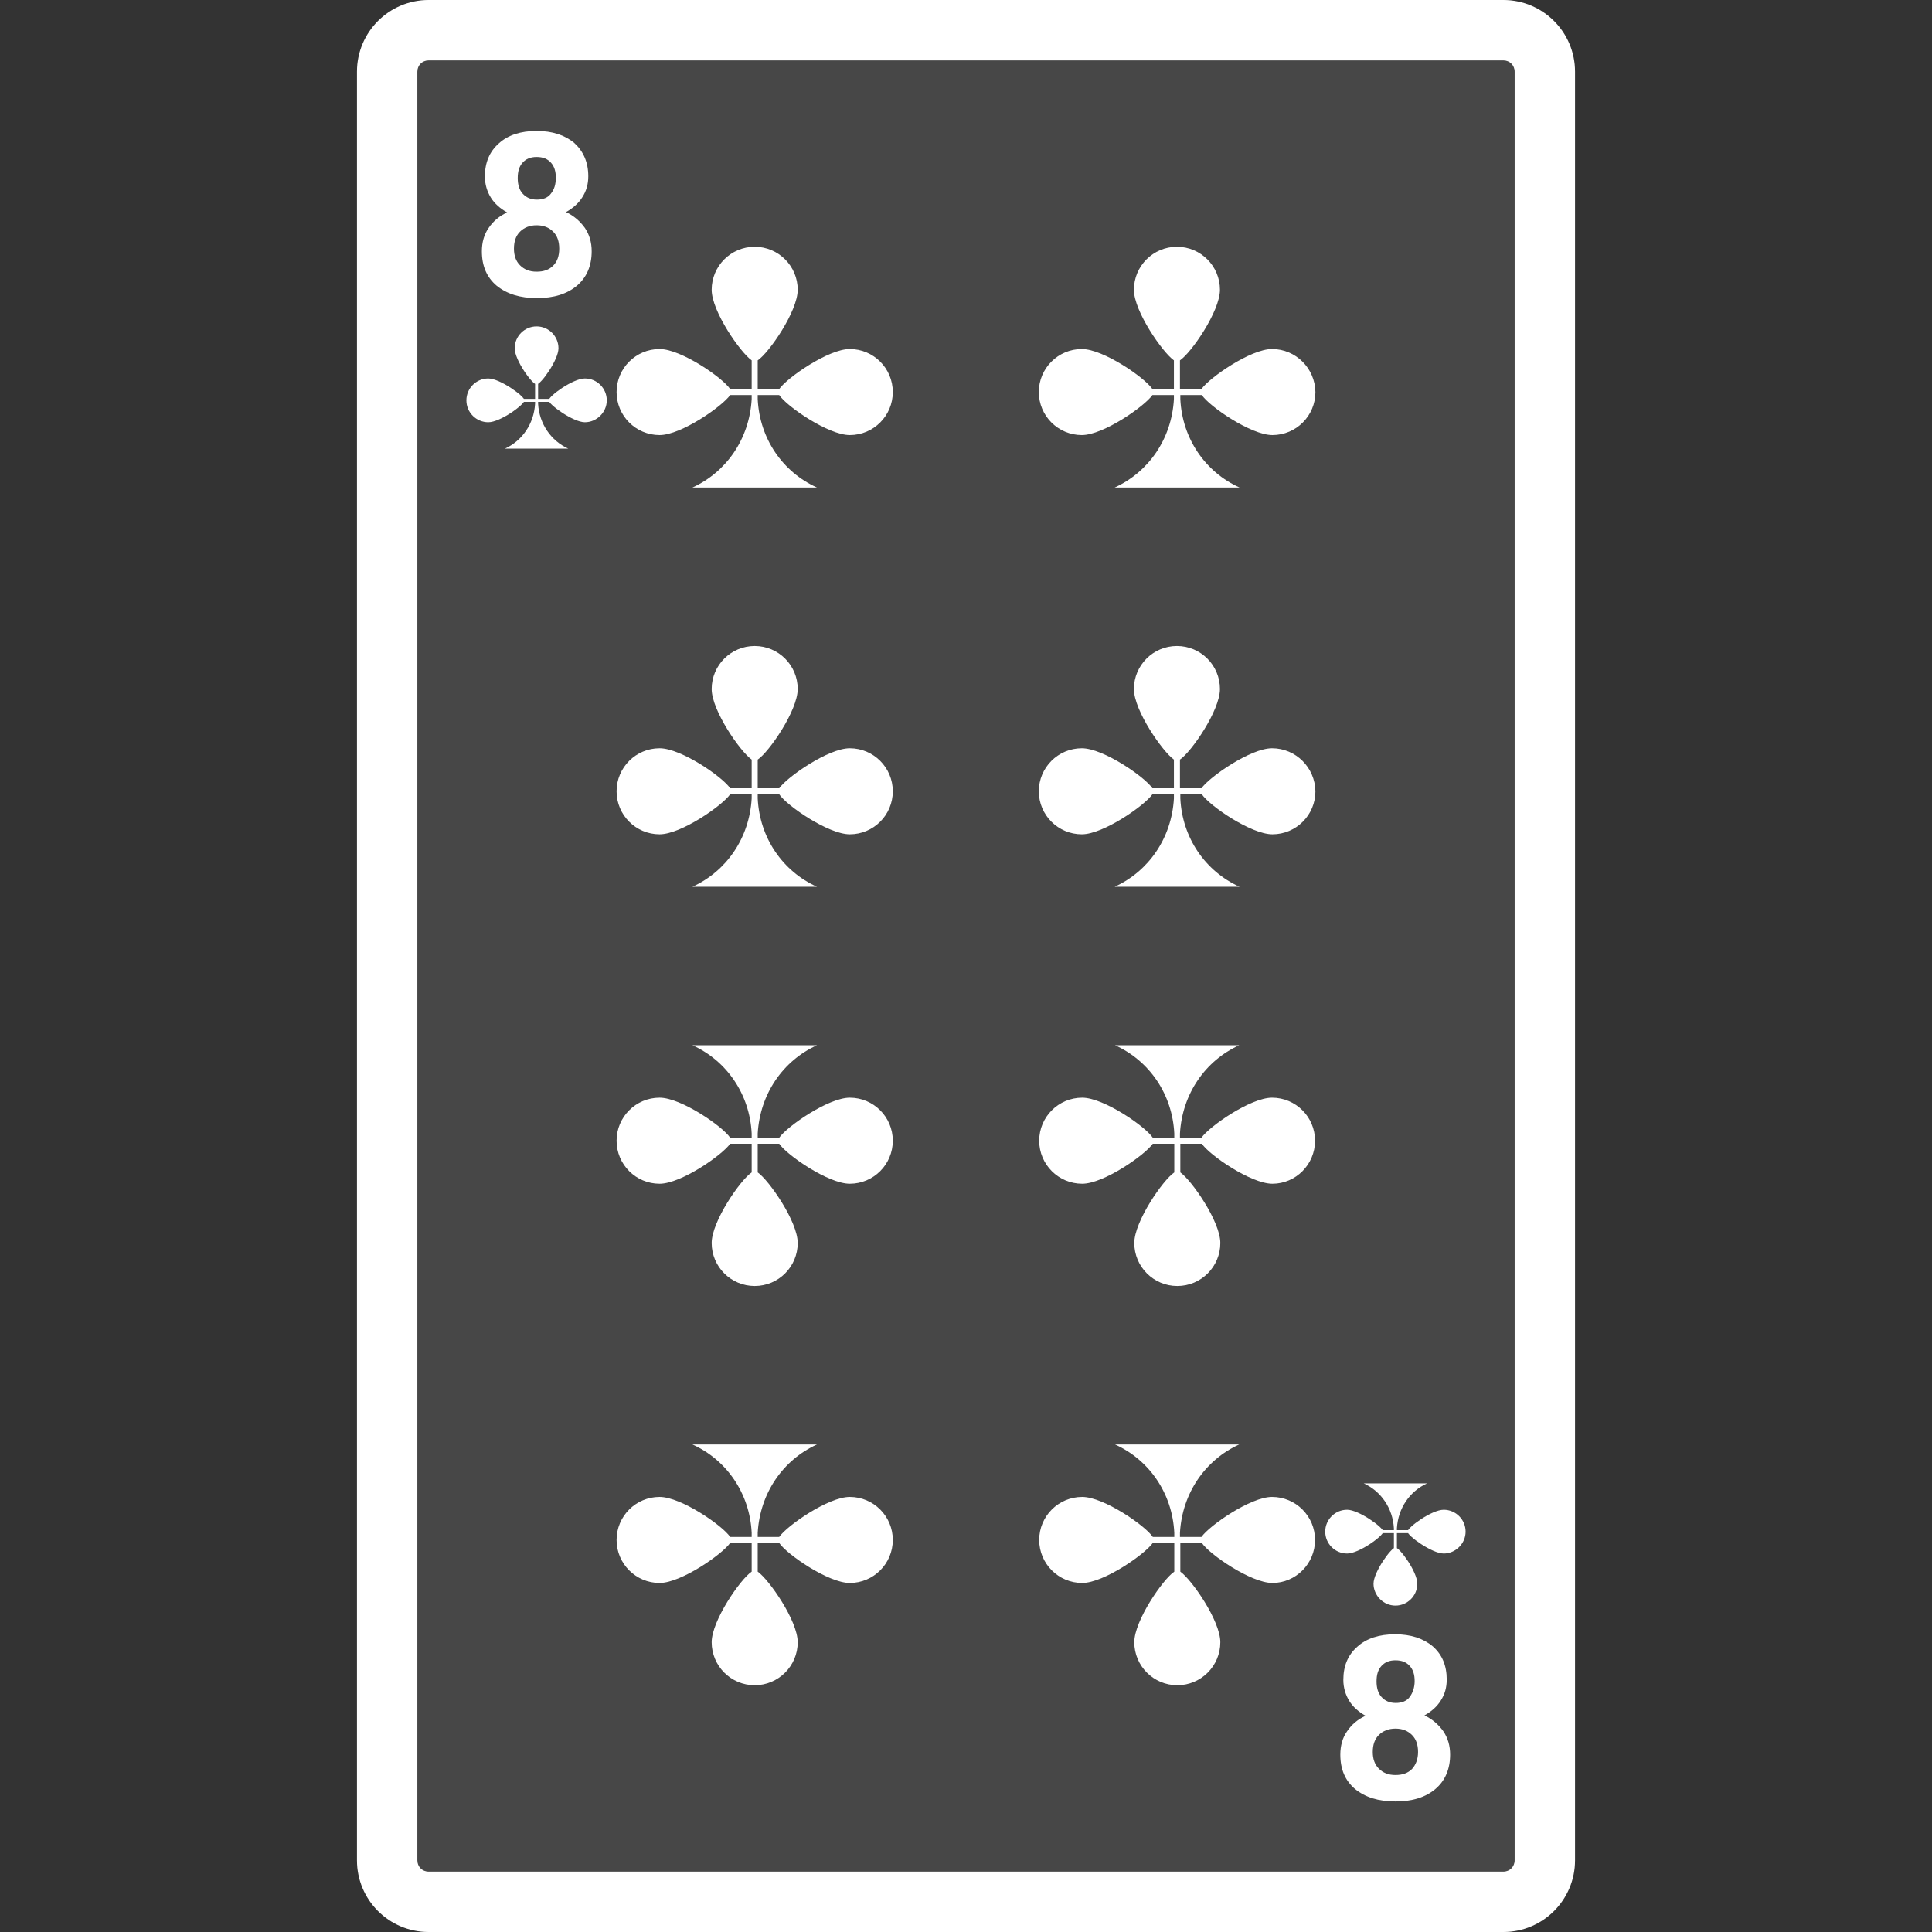 <svg version="1.1" xmlns="http://www.w3.org/2000/svg" x="0" y="0" viewBox="0 0 512 512" xml:space="preserve"><rect x="0" y="0" width="512" height="512" fill="#333333" stroke="none"/><path d="M398.4 0H113.6c-10.5 0-19 8.5-19 19v474c0 10.5 8.5 19 19 19h284.8c10.5 0 19-8.5 19-19V19c0-10.5-8.5-19-19-19z" opacity=".1" fill="#fff"/><path d="M398.4 16c1.7 0 3 1.3 3 3v474c0 1.7-1.3 3-3 3H113.6c-1.7 0-3-1.3-3-3V19c0-1.7 1.3-3 3-3h284.8m0-16H113.6c-10.5 0-19 8.5-19 19v474c0 10.5 8.5 19 19 19h284.8c10.5 0 19-8.5 19-19V19c0-10.5-8.5-19-19-19zM142.6 107h-.8c-.3 5.3-3.4 9.8-8 11.9h16.8c-4.6-2.1-7.7-6.6-8-11.9zm0-5.9h-.8v5.9h.8v-5.9zm-.4-14.6c-3.2 0-5.8 2.6-5.8 5.8 0 3.2 4.7 9.6 5.8 9.6 1.1 0 5.8-6.5 5.8-9.6 0-3.2-2.6-5.8-5.8-5.8zm-18.6 19.6c0 3.2 2.6 5.8 5.8 5.8 3.2 0 9.6-4.7 9.6-5.8 0-1.1-6.5-5.8-9.6-5.8-3.2 0-5.8 2.6-5.8 5.8zm31.4-5.8c-3.2 0-9.6 4.7-9.6 5.8 0 1.1 6.5 5.8 9.6 5.8s5.8-2.6 5.8-5.8c0-3.2-2.6-5.8-5.8-5.8zm-11.4 5.4h-5.9v.8h9.1v-.8h-3.2zm234.6 287.4h-16.8c4.6 2.1 7.7 6.6 8 11.9h.8c.3-5.3 3.4-9.8 8-11.9zm-8 11.9h-.8v5.9h.8V405zm5.4 14.7c0-3.2-4.7-9.6-5.8-9.6s-5.8 6.5-5.8 9.6 2.6 5.8 5.8 5.8 5.8-2.6 5.8-5.8zm-18.6-8c3.2 0 9.6-4.7 9.6-5.8s-6.5-5.8-9.6-5.8c-3.2 0-5.8 2.6-5.8 5.8s2.6 5.8 5.8 5.8zm31.4-5.8c0-3.2-2.6-5.8-5.8-5.8s-9.6 4.7-9.6 5.8 6.5 5.8 9.6 5.8 5.8-2.6 5.8-5.8zm-14.1.4v-.8h-9.1v.8h9.1zM225.2 92.5c-5.7 0-16.6 7.6-18.7 10.6h-5.7v-7.6c3-2 10.6-13 10.6-18.7 0-6.3-5.1-11.4-11.4-11.4-6.3 0-11.4 5.1-11.4 11.4 0 5.7 7.6 16.6 10.6 18.7v7.6h-5.7c-2-3-13-10.6-18.7-10.6-6.3 0-11.4 5.1-11.4 11.4 0 6.3 5.1 11.4 11.4 11.4 5.7 0 16.6-7.6 18.7-10.6h5.7v1.1c-.6 10.5-6.7 19.3-15.7 23.4h33c-9.1-4.1-15.2-13-15.7-23.4v-1.1h5.7c2 3 13 10.6 18.7 10.6 6.3 0 11.4-5.1 11.4-11.4 0-6.3-5.1-11.4-11.4-11.4zm111.9 0c-5.7 0-16.6 7.6-18.7 10.6h-5.7v-7.6c3-2 10.6-13 10.6-18.7 0-6.3-5.1-11.4-11.4-11.4s-11.4 5.1-11.4 11.4c0 5.7 7.6 16.6 10.6 18.7v7.6h-5.7c-2-3-13-10.6-18.7-10.6-6.3 0-11.4 5.1-11.4 11.4 0 6.3 5.1 11.4 11.4 11.4 5.7 0 16.6-7.6 18.7-10.6h5.7v1.1c-.6 10.5-6.7 19.3-15.7 23.4h33.1c-9.1-4.1-15.2-13-15.7-23.4v-1.1h5.7c2 3 13 10.6 18.7 10.6 6.3 0 11.4-5.1 11.4-11.4-.1-6.3-5.2-11.4-11.5-11.4zM225.2 198.3c-5.7 0-16.6 7.6-18.7 10.6h-5.7v-7.6c3-2 10.6-13 10.6-18.7 0-6.3-5.1-11.4-11.4-11.4-6.3 0-11.4 5.1-11.4 11.4 0 5.7 7.6 16.6 10.6 18.7v7.6h-5.7c-2-3-13-10.6-18.7-10.6-6.3 0-11.4 5.1-11.4 11.4 0 6.3 5.1 11.4 11.4 11.4 5.7 0 16.6-7.6 18.7-10.6h5.7v1.1c-.6 10.5-6.7 19.3-15.7 23.4h33c-9.1-4.1-15.2-13-15.7-23.4v-1.1h5.7c2 3 13 10.6 18.7 10.6 6.3 0 11.4-5.1 11.4-11.4 0-6.3-5.1-11.4-11.4-11.4zm111.9 0c-5.7 0-16.6 7.6-18.7 10.6h-5.7v-7.6c3-2 10.6-13 10.6-18.7 0-6.3-5.1-11.4-11.4-11.4s-11.4 5.1-11.4 11.4c0 5.7 7.6 16.6 10.6 18.7v7.6h-5.7c-2-3-13-10.6-18.7-10.6-6.3 0-11.4 5.1-11.4 11.4 0 6.3 5.1 11.4 11.4 11.4 5.7 0 16.6-7.6 18.7-10.6h5.7v1.1c-.6 10.5-6.7 19.3-15.7 23.4h33.1c-9.1-4.1-15.2-13-15.7-23.4v-1.1h5.7c2 3 13 10.6 18.7 10.6 6.3 0 11.4-5.1 11.4-11.4-.1-6.3-5.2-11.4-11.5-11.4zM236.6 408.1c0-6.3-5.1-11.4-11.4-11.4-5.7 0-16.6 7.6-18.7 10.6h-5.7v-1.1c.6-10.5 6.7-19.3 15.7-23.4h-33c9.1 4.1 15.2 13 15.7 23.4v1.1h-5.7c-2-3-13-10.6-18.7-10.6-6.3 0-11.4 5.1-11.4 11.4 0 6.3 5.1 11.4 11.4 11.4 5.7 0 16.6-7.6 18.7-10.6h5.7v7.6c-3 2-10.6 13-10.6 18.7 0 6.3 5.1 11.4 11.4 11.4 6.3 0 11.4-5.1 11.4-11.4 0-5.7-7.6-16.6-10.6-18.7v-7.6h5.7c2 3 13 10.6 18.7 10.6 6.3 0 11.4-5.1 11.4-11.4zm111.9 0c0-6.3-5.1-11.4-11.4-11.4-5.7 0-16.6 7.6-18.7 10.6h-5.7v-1.1c.6-10.5 6.7-19.3 15.7-23.4h-32.9c9.1 4.1 15.2 13 15.7 23.4v1.1h-5.7c-2-3-13-10.6-18.7-10.6-6.3 0-11.4 5.1-11.4 11.4 0 6.3 5.1 11.4 11.4 11.4 5.7 0 16.6-7.6 18.7-10.6h5.7v7.6c-3 2-10.6 13-10.6 18.7 0 6.3 5.1 11.4 11.4 11.4s11.4-5.1 11.4-11.4c0-5.7-7.6-16.6-10.6-18.7v-7.6h5.7c2 3 13 10.6 18.7 10.6 6.2 0 11.3-5.1 11.3-11.4zM236.6 302.3c0-6.3-5.1-11.4-11.4-11.4-5.7 0-16.6 7.6-18.7 10.6h-5.7v-1.1c.6-10.5 6.7-19.3 15.7-23.4h-33c9.1 4.1 15.2 13 15.7 23.4v1.1h-5.7c-2-3-13-10.6-18.7-10.6-6.3 0-11.4 5.1-11.4 11.4 0 6.3 5.1 11.4 11.4 11.4 5.7 0 16.6-7.6 18.7-10.6h5.7v7.6c-3 2-10.6 13-10.6 18.7 0 6.3 5.1 11.4 11.4 11.4 6.3 0 11.4-5.1 11.4-11.4 0-5.7-7.6-16.6-10.6-18.7v-7.6h5.7c2 3 13 10.6 18.7 10.6 6.3 0 11.4-5.1 11.4-11.4zm111.9 0c0-6.3-5.1-11.4-11.4-11.4-5.7 0-16.6 7.6-18.7 10.6h-5.7v-1.1c.6-10.5 6.7-19.3 15.7-23.4h-32.9c9.1 4.1 15.2 13 15.7 23.4v1.1h-5.7c-2-3-13-10.6-18.7-10.6-6.3 0-11.4 5.1-11.4 11.4 0 6.3 5.1 11.4 11.4 11.4 5.7 0 16.6-7.6 18.7-10.6h5.7v7.6c-3 2-10.6 13-10.6 18.7 0 6.3 5.1 11.4 11.4 11.4s11.4-5.1 11.4-11.4c0-5.7-7.6-16.6-10.6-18.7v-7.6h5.7c2 3 13 10.6 18.7 10.6 6.2 0 11.3-5.1 11.3-11.4zM155.9 46.7c0 2.1-.5 3.9-1.6 5.6-1 1.6-2.5 2.9-4.3 3.9 2.1 1 3.7 2.4 5 4.2 1.2 1.8 1.8 3.8 1.8 6.2 0 3.8-1.3 6.9-3.9 9.1-2.6 2.2-6.1 3.3-10.6 3.3s-8-1.1-10.7-3.3c-2.6-2.2-3.9-5.2-3.9-9.1 0-2.4.6-4.5 1.8-6.2 1.2-1.8 2.9-3.2 4.9-4.1-1.8-1-3.3-2.3-4.3-3.9s-1.6-3.5-1.6-5.6c0-3.7 1.2-6.6 3.7-8.8 2.4-2.2 5.8-3.3 10-3.3s7.5 1.1 10 3.2c2.4 2.2 3.7 5.1 3.7 8.8zm-7.7 19.2c0-1.9-.5-3.4-1.6-4.5s-2.5-1.7-4.4-1.7c-1.8 0-3.3.6-4.4 1.7-1.1 1.1-1.6 2.6-1.6 4.5 0 1.8.5 3.3 1.6 4.4 1.1 1.1 2.5 1.7 4.4 1.7 1.9 0 3.3-.5 4.4-1.6 1.1-1.1 1.6-2.6 1.6-4.5zm-.9-18.8c0-1.7-.4-3-1.3-4s-2.1-1.5-3.8-1.5c-1.6 0-2.8.5-3.7 1.5-.9 1-1.3 2.3-1.3 4.1 0 1.7.4 3.1 1.3 4.1.9 1 2.1 1.6 3.8 1.6 1.6 0 2.9-.5 3.7-1.6.9-1.1 1.3-2.5 1.3-4.2zm236.1 398c0 2.1-.5 3.9-1.6 5.6-1 1.6-2.5 2.9-4.3 3.9 2.1 1 3.7 2.4 5 4.2 1.2 1.8 1.8 3.8 1.8 6.2 0 3.8-1.3 6.9-3.9 9.1-2.6 2.2-6.1 3.3-10.6 3.3s-8-1.1-10.7-3.3c-2.6-2.2-3.9-5.2-3.9-9.1 0-2.4.6-4.5 1.8-6.2 1.2-1.8 2.9-3.2 4.9-4.1-1.8-1-3.3-2.3-4.3-3.9s-1.6-3.5-1.6-5.6c0-3.7 1.2-6.6 3.7-8.8 2.4-2.2 5.8-3.3 10-3.3s7.5 1.1 10 3.2c2.5 2.2 3.7 5.1 3.7 8.8zm-7.6 19.2c0-1.9-.5-3.4-1.6-4.5s-2.5-1.7-4.4-1.7c-1.8 0-3.3.6-4.4 1.7-1.1 1.1-1.6 2.6-1.6 4.5 0 1.8.5 3.3 1.6 4.4 1.1 1.1 2.5 1.7 4.4 1.7 1.9 0 3.3-.5 4.4-1.6 1-1.1 1.6-2.6 1.6-4.5zm-.9-18.8c0-1.7-.4-3-1.3-4s-2.1-1.5-3.8-1.5c-1.6 0-2.8.5-3.7 1.5-.9 1-1.3 2.3-1.3 4.1 0 1.7.4 3.1 1.3 4.1.9 1 2.1 1.6 3.8 1.6 1.6 0 2.9-.5 3.7-1.6.8-1.1 1.3-2.5 1.3-4.2z" fill="#fff"/></svg>